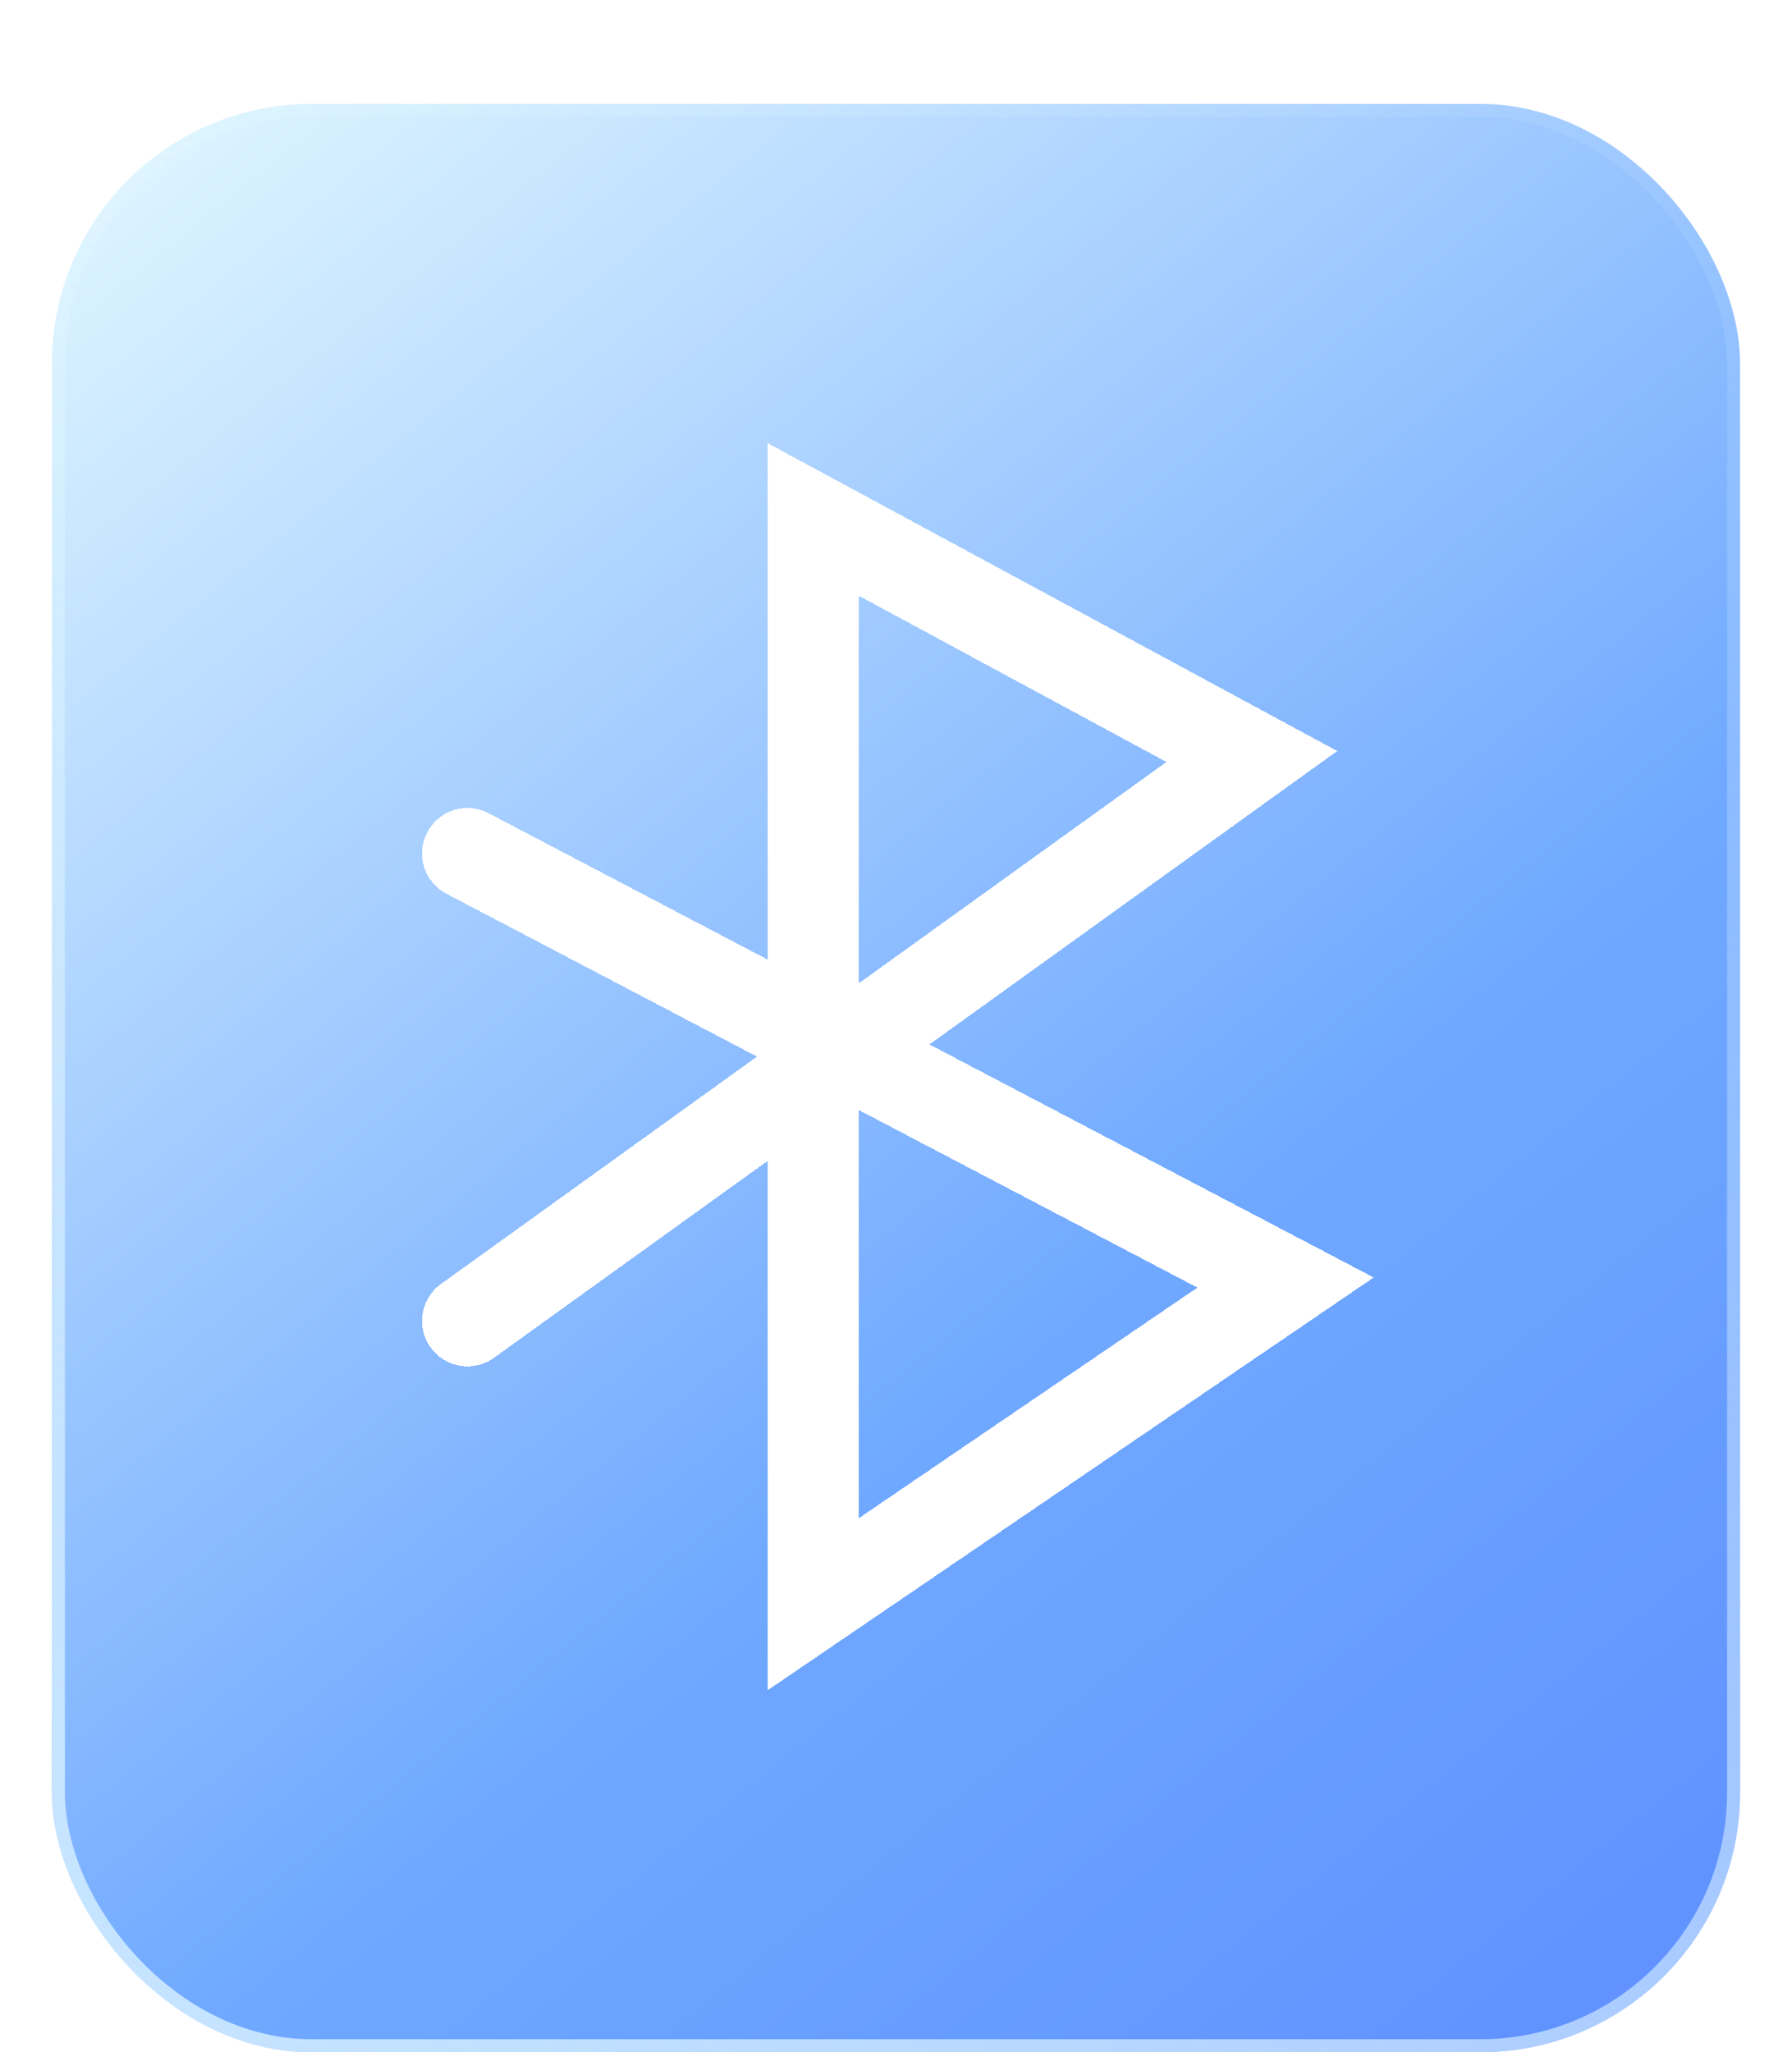 <svg width="138" height="158" viewBox="0 0 138 158" fill="none" xmlns="http://www.w3.org/2000/svg">
<g filter="url(#filter0_bdi_77:21)">
<rect x="3" y="2" width="130" height="150" rx="20" fill="url(#paint0_linear_77:21)"/>
<rect x="3.5" y="2.5" width="129" height="149" rx="19.5" stroke="url(#paint1_linear_77:21)"/>
</g>
<g filter="url(#filter1_di_77:21)">
<path d="M36 60.706L99 93.742L62.641 118.5V35L96.403 53.242L36 96.696" stroke="white" stroke-width="7" stroke-linecap="round" shape-rendering="crispEdges"/>
</g>
<defs>
<filter id="filter0_bdi_77:21" x="-2" y="-3" width="140" height="161" filterUnits="userSpaceOnUse" color-interpolation-filters="sRGB">
<feFlood flood-opacity="0" result="BackgroundImageFix"/>
<feGaussianBlur in="BackgroundImage" stdDeviation="2.5"/>
<feComposite in2="SourceAlpha" operator="in" result="effect1_backgroundBlur_77:21"/>
<feColorMatrix in="SourceAlpha" type="matrix" values="0 0 0 0 0 0 0 0 0 0 0 0 0 0 0 0 0 0 127 0" result="hardAlpha"/>
<feOffset dx="1" dy="2"/>
<feGaussianBlur stdDeviation="2"/>
<feComposite in2="hardAlpha" operator="out"/>
<feColorMatrix type="matrix" values="0 0 0 0 0.298 0 0 0 0 0.455 0 0 0 0 1 0 0 0 0.25 0"/>
<feBlend mode="normal" in2="effect1_backgroundBlur_77:21" result="effect2_dropShadow_77:21"/>
<feBlend mode="normal" in="SourceGraphic" in2="effect2_dropShadow_77:21" result="shape"/>
<feColorMatrix in="SourceAlpha" type="matrix" values="0 0 0 0 0 0 0 0 0 0 0 0 0 0 0 0 0 0 127 0" result="hardAlpha"/>
<feOffset dy="4"/>
<feGaussianBlur stdDeviation="5"/>
<feComposite in2="hardAlpha" operator="arithmetic" k2="-1" k3="1"/>
<feColorMatrix type="matrix" values="0 0 0 0 1 0 0 0 0 1 0 0 0 0 1 0 0 0 0.25 0"/>
<feBlend mode="normal" in2="shape" result="effect3_innerShadow_77:21"/>
</filter>
<filter id="filter1_di_77:21" x="28.499" y="28.131" width="81.293" height="103.987" filterUnits="userSpaceOnUse" color-interpolation-filters="sRGB">
<feFlood flood-opacity="0" result="BackgroundImageFix"/>
<feColorMatrix in="SourceAlpha" type="matrix" values="0 0 0 0 0 0 0 0 0 0 0 0 0 0 0 0 0 0 127 0" result="hardAlpha"/>
<feOffset dy="3"/>
<feGaussianBlur stdDeviation="2"/>
<feComposite in2="hardAlpha" operator="out"/>
<feColorMatrix type="matrix" values="0 0 0 0 0.298 0 0 0 0 0.455 0 0 0 0 1 0 0 0 0.25 0"/>
<feBlend mode="normal" in2="BackgroundImageFix" result="effect1_dropShadow_77:21"/>
<feBlend mode="normal" in="SourceGraphic" in2="effect1_dropShadow_77:21" result="shape"/>
<feColorMatrix in="SourceAlpha" type="matrix" values="0 0 0 0 0 0 0 0 0 0 0 0 0 0 0 0 0 0 127 0" result="hardAlpha"/>
<feOffset dy="2"/>
<feGaussianBlur stdDeviation="1.5"/>
<feComposite in2="hardAlpha" operator="arithmetic" k2="-1" k3="1"/>
<feColorMatrix type="matrix" values="0 0 0 0 0.298 0 0 0 0 0.455 0 0 0 0 1 0 0 0 0.25 0"/>
<feBlend mode="normal" in2="shape" result="effect2_innerShadow_77:21"/>
</filter>
<linearGradient id="paint0_linear_77:21" x1="3" y1="2" x2="179.5" y2="219.5" gradientUnits="userSpaceOnUse">
<stop stop-color="#E4F9FF"/>
<stop offset="0.432" stop-color="#70A9FF"/>
<stop offset="1" stop-color="#4C74FF"/>
</linearGradient>
<linearGradient id="paint1_linear_77:21" x1="115" y1="6.5" x2="42.5" y2="181" gradientUnits="userSpaceOnUse">
<stop stop-color="#E4F9FF" stop-opacity="0.1"/>
<stop offset="1" stop-color="#E4F9FF" stop-opacity="0.8"/>
</linearGradient>
</defs>
</svg>
